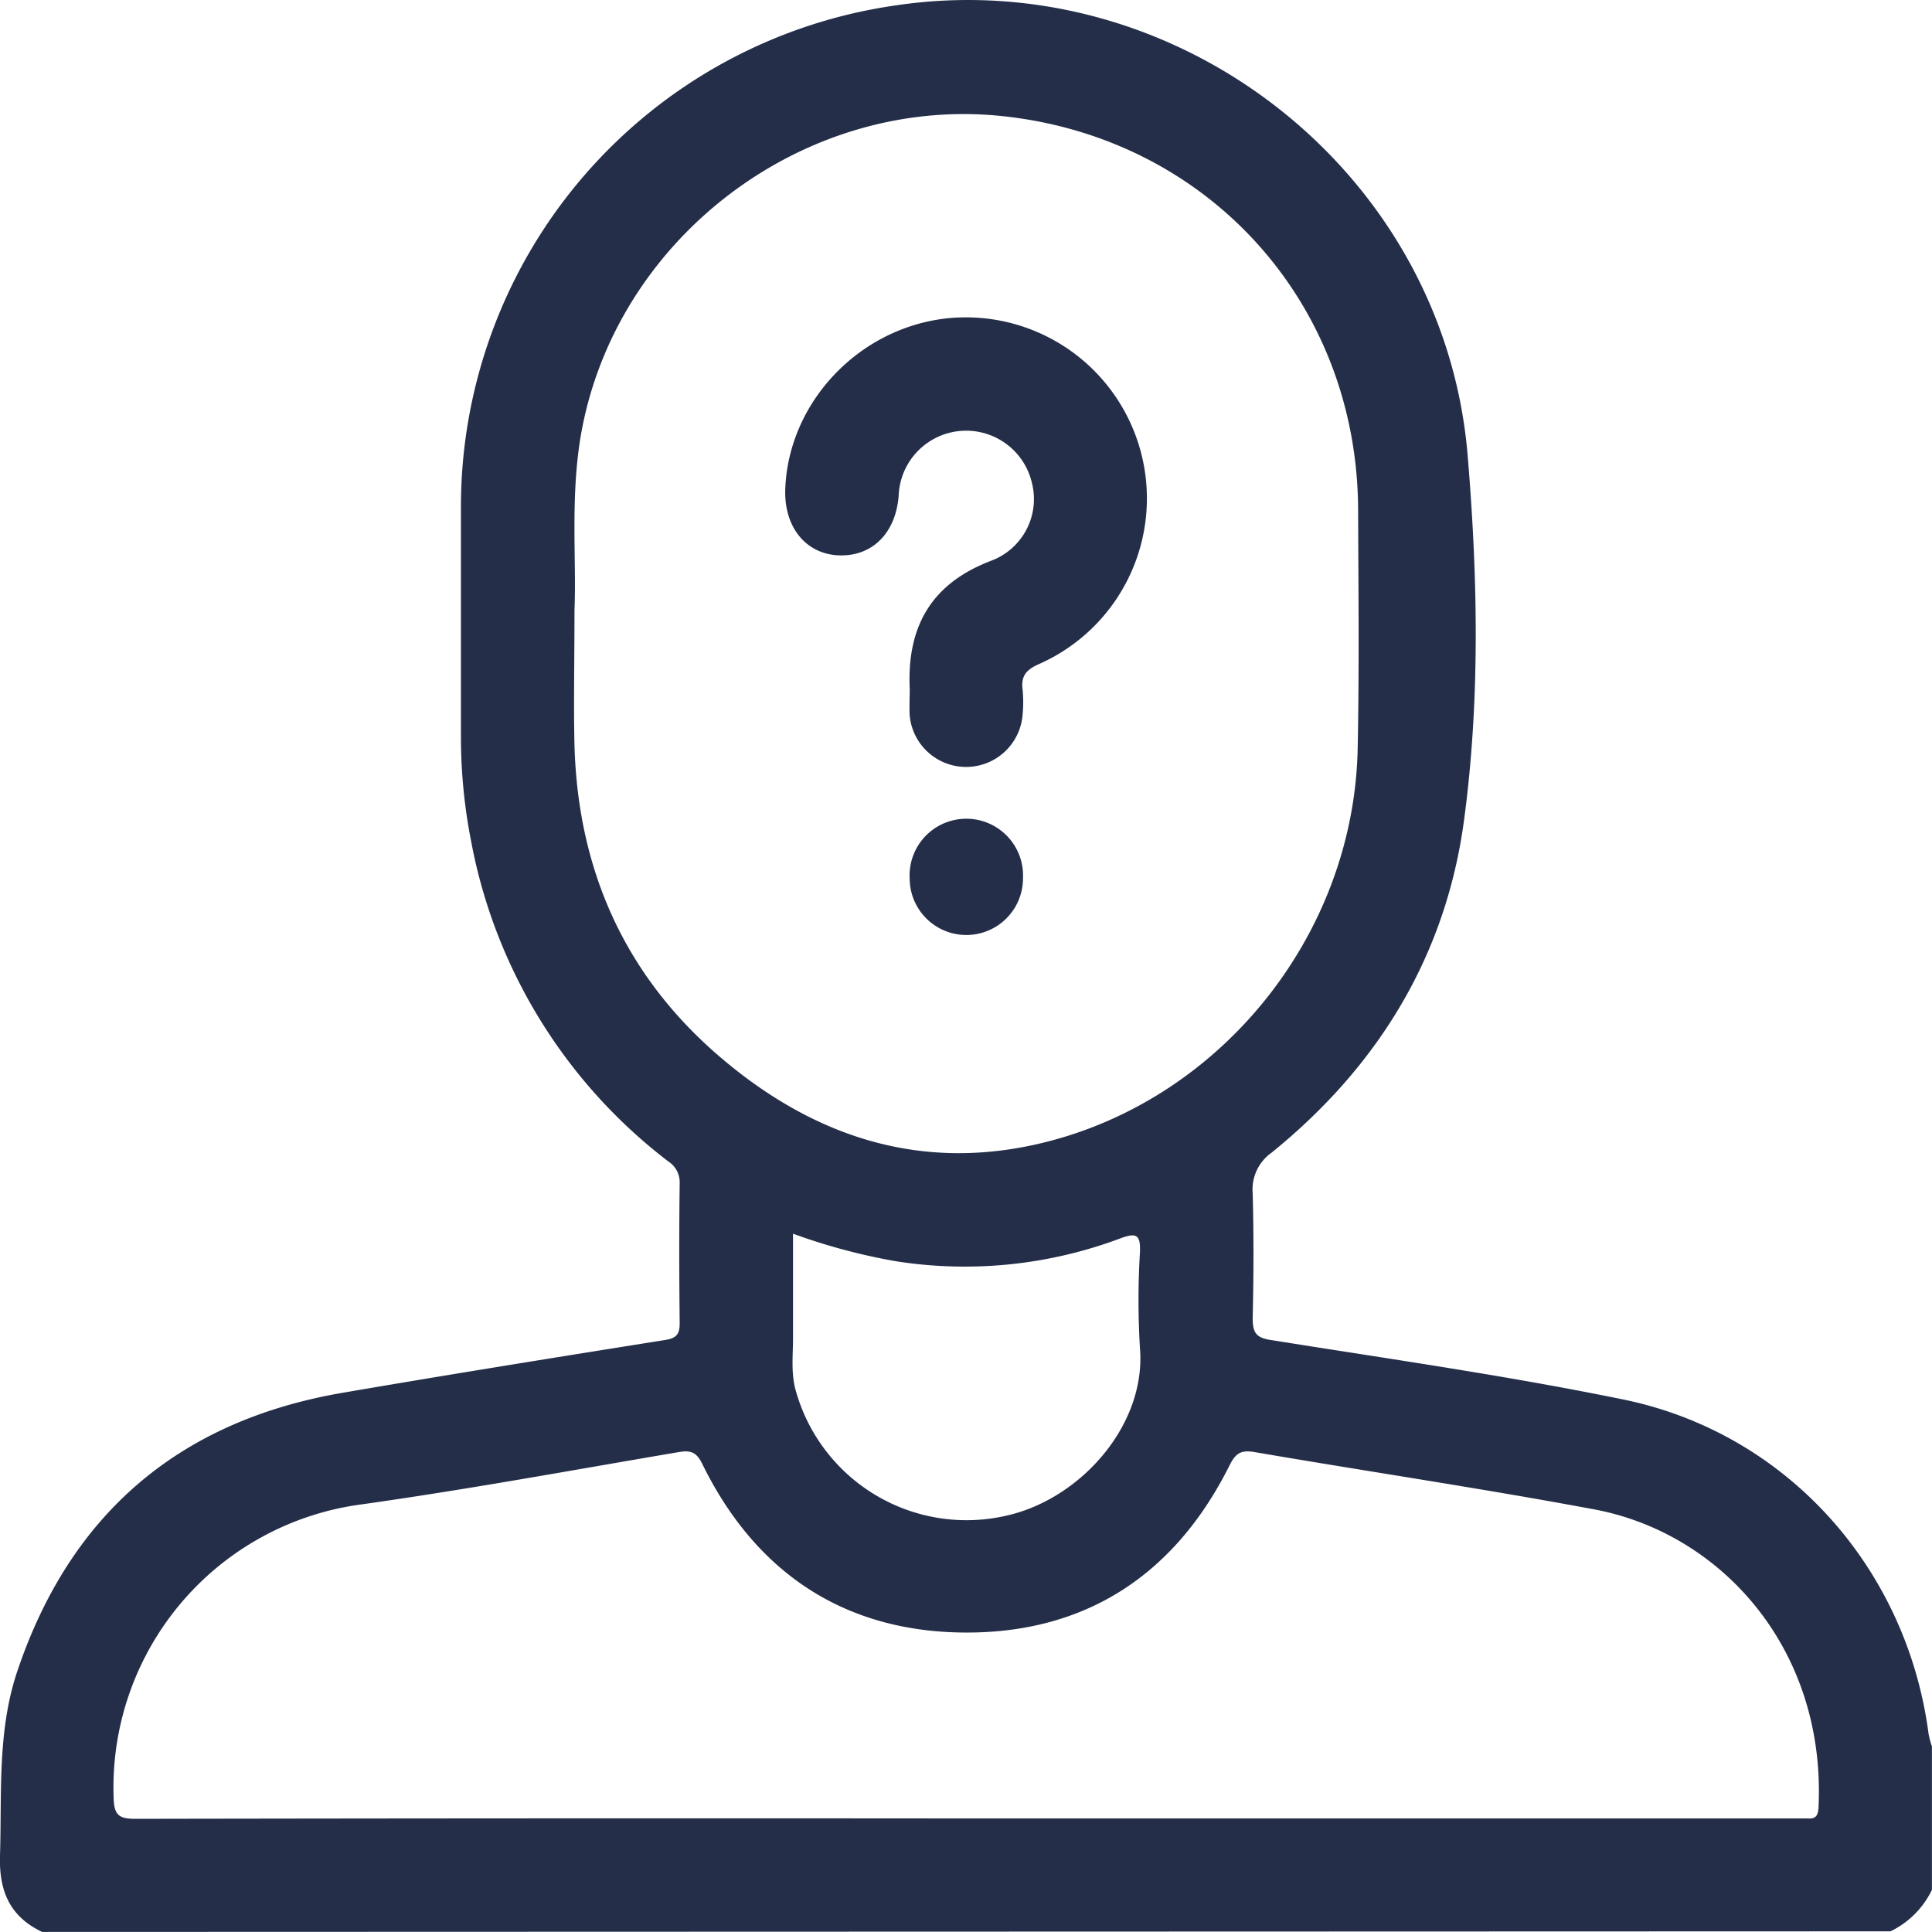 <svg xmlns="http://www.w3.org/2000/svg" viewBox="0 0 259.49 259.48"><defs><style>.cls-1{fill:#242e49;}</style></defs><title>ELABORACIÓN  01</title><g id="Capa_2" data-name="Capa 2"><g id="Capa_1-2" data-name="Capa 1"><path class="cls-1" d="M5.66,259.48C1.32,257.42-.14,254,0,249.25c.26-8.34-.39-16.75,2.34-24.83C9.46,203.3,24.08,190.84,46,187.07c14.46-2.48,28.94-4.8,43.43-7.11,1.54-.25,1.87-.9,1.86-2.32-.07-6.25-.08-12.5,0-18.74A3.32,3.32,0,0,0,89.77,156,70.37,70.37,0,0,1,63.28,113,72.41,72.41,0,0,1,61.91,99c0-10.3,0-20.6,0-30.9A68,68,0,0,1,120.27.73C158-4.92,193.94,23,197.12,61.14c1.36,16.28,1.7,32.76-.48,49-2.45,18.28-11.56,33.09-25.83,44.66a6.05,6.05,0,0,0-2.56,5.48c.15,5.57.13,11.14,0,16.71,0,1.94.38,2.7,2.51,3,15.82,2.53,31.7,4.78,47.37,8,21.91,4.54,38,22.67,40.9,44.89a12.38,12.38,0,0,0,.45,1.69v19.26a11.94,11.94,0,0,1-5.57,5.57ZM77.16,81.93c0,7.2-.13,12.69,0,18.17.46,16.74,6.75,30.9,19.5,41.82,12.16,10.42,26.19,15.35,42.24,11.84,24.63-5.4,42.92-27.89,43.45-53.16.22-10.72.1-21.44.06-32.17-.12-27.66-20-49.75-47.47-52.8-26.76-3-52.27,16.24-56.91,42.75C76.58,66.77,77.44,75.22,77.16,81.93Zm52.47,162.31H240.81c.67,0,1.35,0,2,0,1.14.09,1.39-.48,1.44-1.51,1-21.3-13.11-36.81-30.11-40-15.16-2.83-30.44-5.09-45.64-7.7-1.84-.31-2.54.15-3.37,1.81-7.26,14.53-19.12,22.45-35.33,22.43s-28.24-7.91-35.45-22.6c-.81-1.65-1.56-1.92-3.23-1.63-14.14,2.4-28.24,5-42.44,7A38.36,38.36,0,0,0,15.26,241.4c.05,2.35.66,2.9,2.94,2.89Q73.91,244.19,129.63,244.24ZM106.51,165.7c0,4.85,0,9.46,0,14.07,0,2.26-.27,4.53.31,6.79a23.82,23.82,0,0,0,28.69,16.93c9.78-2.35,18.44-12.18,17.6-22.41a106.77,106.77,0,0,1,0-12.9c.09-2.33-.46-2.66-2.61-1.86a59.52,59.52,0,0,1-30.35,3.05A81.41,81.41,0,0,1,106.51,165.7Z"/><path class="cls-1" d="M122.19,92.57c-.42-8.66,3.11-14.27,10.92-17.25a8.84,8.84,0,0,0,5.49-10.45,9.07,9.07,0,0,0-17.9,1.72c-.39,5-3.53,8.15-8,8s-7.42-3.82-7.23-8.91c.43-11.58,9.76-21.51,21.51-22.9a24.32,24.32,0,0,1,12.64,46.38c-1.78.77-2.52,1.62-2.27,3.5a17.22,17.22,0,0,1,0,3.29,7.61,7.61,0,0,1-15.18,0C122.13,94.68,122.19,93.41,122.19,92.57Z"/><path class="cls-1" d="M137.4,117.91a7.61,7.61,0,1,1-15.22.12,7.62,7.62,0,1,1,15.22-.12Z"/></g></g></svg>